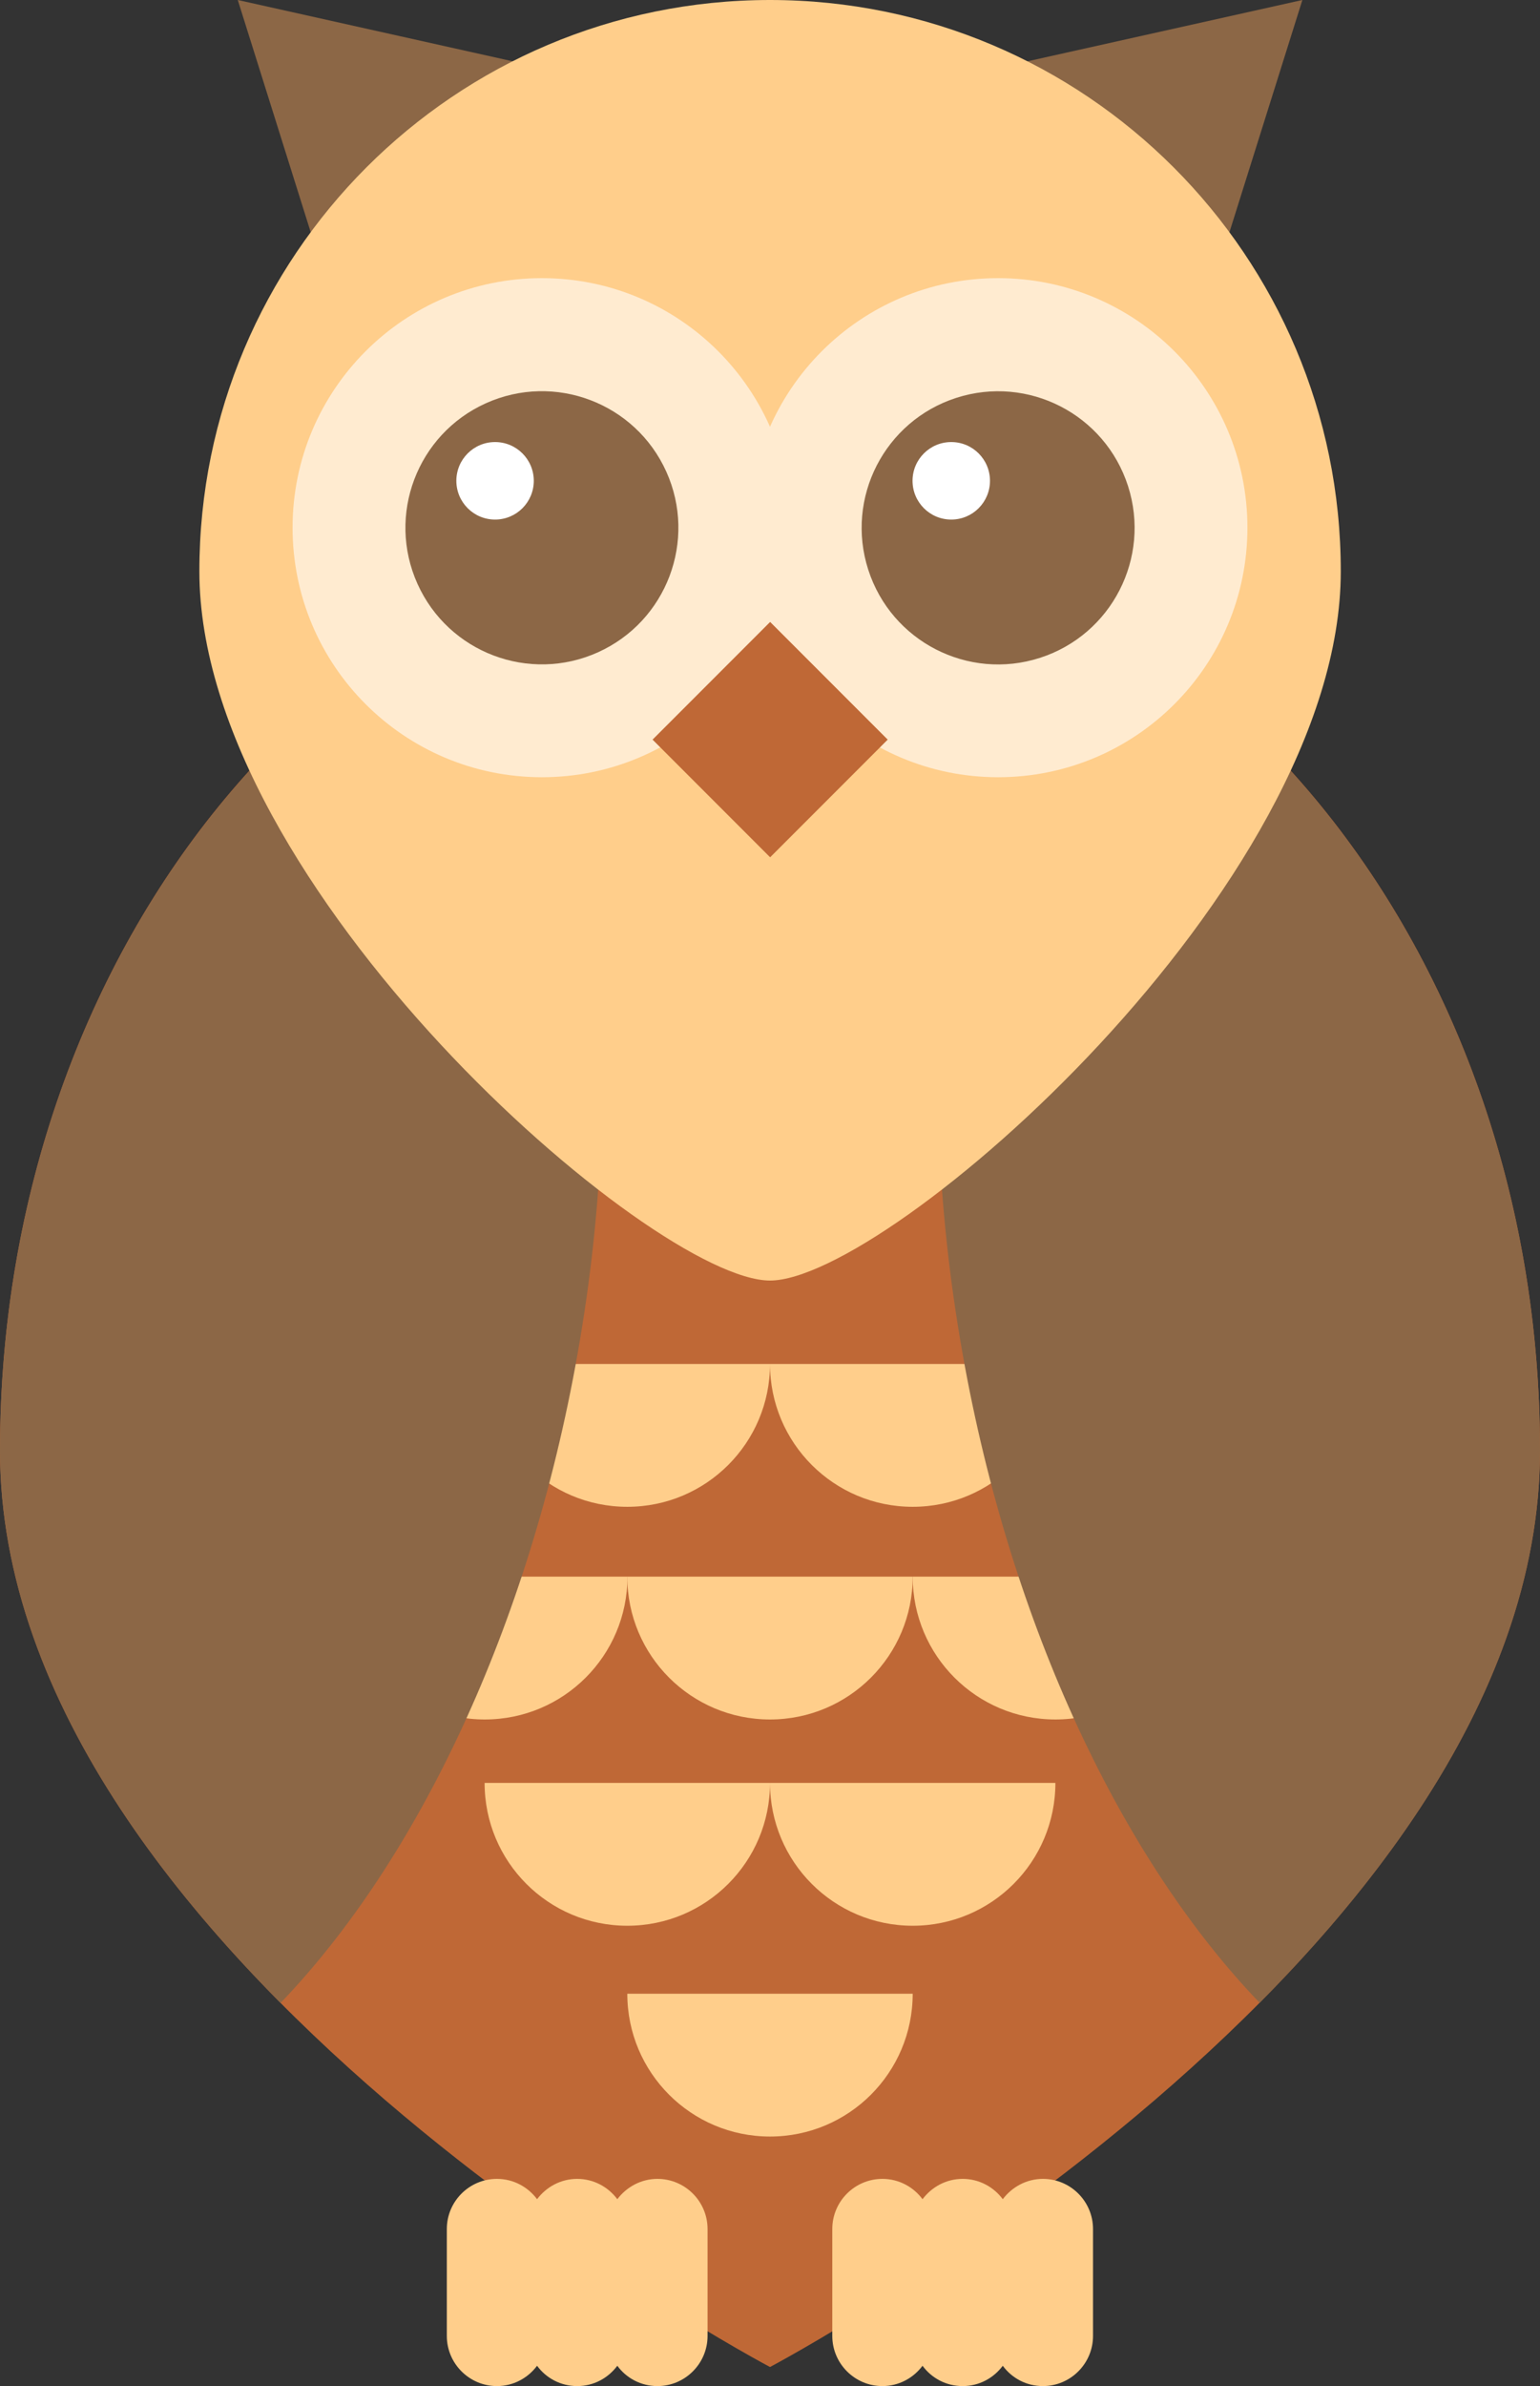 <?xml version="1.0" encoding="UTF-8"?>
<svg id="Layer_2" data-name="Layer 2" xmlns="http://www.w3.org/2000/svg" width="98.64" height="152.7" viewBox="0 0 98.64 152.7">
  <rect x="0" y="0" width="98.64" height="152.7" fill="#333333" stroke="none"/>
  <g id="Objects">
    <g>
      <g>
        <polygon points="21.42 19.69 15.23 0 35.38 4.49 21.42 19.69" style="fill: #8c6746;"/>
        <polygon points="77.23 19.69 83.42 0 63.27 4.49 77.23 19.69" style="fill: #8c6746;"/>
      </g>
      <path d="M98.64,92.83c0,32.61-49.32,58.65-49.32,58.65,0,0-49.32-26.04-49.32-58.65S22.08,33.77,49.32,33.77s49.32,26.44,49.32,59.05Z" style="fill: #bf6836;"/>
      <g>
        <g>
          <path d="M12.77,87.29c0,5.05,4.09,9.14,9.14,9.14s9.14-4.09,9.14-9.14H12.77Z" style="fill: #ffce8b;"/>
          <path d="M31.04,87.29c0,5.05,4.09,9.14,9.14,9.14s9.14-4.09,9.14-9.14H31.04Z" style="fill: #ffce8b;"/>
          <path d="M49.32,87.29c0,5.05,4.09,9.14,9.14,9.14s9.14-4.09,9.14-9.14h-18.28Z" style="fill: #ffce8b;"/>
          <path d="M67.6,87.29c0,5.05,4.09,9.14,9.14,9.14s9.14-4.09,9.14-9.14h-18.28Z" style="fill: #ffce8b;"/>
        </g>
        <g>
          <path d="M21.91,100.9c0,5.05,4.09,9.14,9.14,9.14s9.14-4.09,9.14-9.14H21.91Z" style="fill: #ffce8b;"/>
          <path d="M40.18,100.9c0,5.05,4.09,9.14,9.14,9.14s9.14-4.09,9.14-9.14h-18.28Z" style="fill: #ffce8b;"/>
          <path d="M58.46,100.9c0,5.05,4.09,9.14,9.14,9.14s9.14-4.09,9.14-9.14h-18.28Z" style="fill: #ffce8b;"/>
        </g>
        <path d="M40.18,127.59c0,5.05,4.09,9.14,9.14,9.14s9.14-4.09,9.14-9.14h-18.28Z" style="fill: #ffce8b;"/>
        <g>
          <path d="M31.04,114.1c0,5.05,4.09,9.14,9.14,9.14s9.14-4.09,9.14-9.14H31.04Z" style="fill: #ffce8b;"/>
          <path d="M49.32,114.1c0,5.05,4.09,9.14,9.14,9.14s9.14-4.09,9.14-9.14h-18.28Z" style="fill: #ffce8b;"/>
        </g>
      </g>
      <g>
        <path d="M66.91,37.65c-6.36,11.54-8.69,29.57-5.26,48.95,3.11,17.58,10.3,32.49,19.03,41.57,9.74-9.8,17.96-22.02,17.96-35.35,0-25.19-13.18-46.69-31.73-55.17Z" style="fill: #8c6746;"/>
        <path d="M0,92.83c0,13.32,8.23,25.54,17.97,35.35,8.73-9.08,15.92-23.99,19.03-41.57,3.43-19.38,1.1-37.41-5.26-48.95C13.18,46.13,0,67.63,0,92.83Z" style="fill: #8c6746;"/>
      </g>
      <path d="M85.88,36.56c0,20.19-29.01,45.39-36.56,45.39S12.77,56.75,12.77,36.56,29.13,0,49.32,0s36.56,16.37,36.56,36.56Z" style="fill: #ffce8b;"/>
      <g>
        <path d="M42.11,139.44c-1.05,0-1.98,.52-2.57,1.3-.58-.78-1.51-1.3-2.57-1.3s-1.98,.52-2.57,1.3c-.58-.78-1.51-1.3-2.57-1.3-1.77,0-3.21,1.44-3.21,3.21v6.84c0,1.77,1.44,3.21,3.21,3.21,1.05,0,1.98-.51,2.57-1.3,.58,.79,1.51,1.3,2.57,1.3s1.98-.51,2.57-1.3c.58,.79,1.51,1.3,2.57,1.3,1.77,0,3.21-1.44,3.21-3.21v-6.84c0-1.77-1.44-3.21-3.21-3.21Z" style="fill: #ffce8b;"/>
        <path d="M66.8,139.44c-1.05,0-1.98,.52-2.57,1.3-.58-.78-1.51-1.3-2.57-1.3s-1.98,.52-2.57,1.3c-.58-.78-1.51-1.3-2.57-1.3-1.77,0-3.21,1.44-3.21,3.21v6.84c0,1.77,1.44,3.21,3.21,3.21,1.05,0,1.98-.51,2.57-1.3,.58,.79,1.51,1.3,2.57,1.3s1.98-.51,2.57-1.3c.58,.79,1.51,1.3,2.57,1.3,1.77,0,3.21-1.44,3.21-3.21v-6.84c0-1.77-1.44-3.21-3.21-3.21Z" style="fill: #ffce8b;"/>
      </g>
      <g>
        <path d="M50.68,33.77c0,8.82-7.15,15.97-15.97,15.97s-15.97-7.15-15.97-15.97,7.15-15.97,15.97-15.97,15.97,7.15,15.97,15.97Z" style="fill: #ffebd0;"/>
        <circle cx="34.71" cy="33.77" r="8.74" transform="translate(-10.81 17.25) rotate(-24.26)" style="fill: #8c6746;"/>
        <path d="M79.9,33.77c0,8.82-7.15,15.97-15.97,15.97s-15.97-7.15-15.97-15.97,7.15-15.97,15.97-15.97,15.97,7.15,15.97,15.97Z" style="fill: #ffebd0;"/>
        <circle cx="63.93" cy="33.77" r="8.74" transform="translate(-7.27 21.22) rotate(-17.84)" style="fill: #8c6746;"/>
        <rect x="44" y="42.01" width="10.65" height="10.65" transform="translate(-19.02 48.74) rotate(-45)" style="fill: #bf6836;"/>
        <path d="M34.19,30.77c0,1.37-1.11,2.48-2.48,2.48s-2.48-1.11-2.48-2.48,1.11-2.48,2.48-2.48,2.48,1.11,2.48,2.48Z" style="fill: #fff;"/>
        <path d="M63.41,30.77c0,1.37-1.11,2.48-2.48,2.48s-2.48-1.11-2.48-2.48,1.11-2.48,2.48-2.48,2.48,1.11,2.48,2.48Z" style="fill: #fff;"/>
      </g>
    </g>
  </g>
</svg>